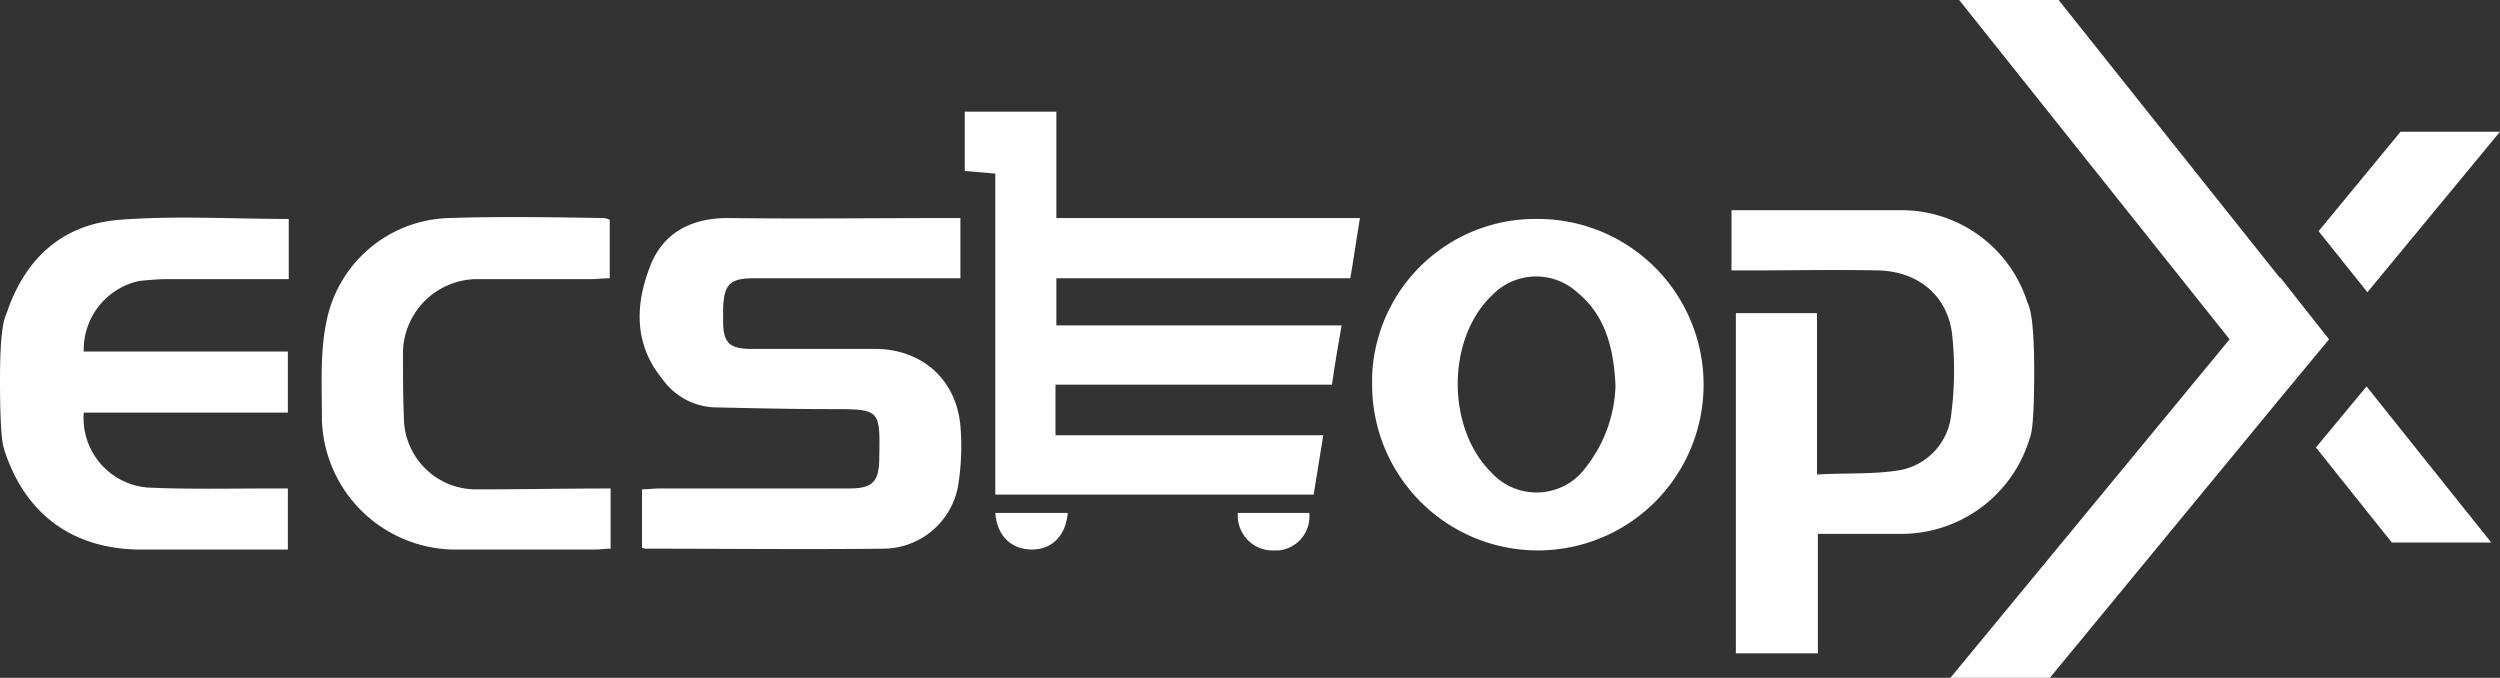 <svg id="图层_1" data-name="图层 1" xmlns="http://www.w3.org/2000/svg" viewBox="0 0 286.6 77.7"><rect x="0" y="0" width="286.6" height="77.7" fill="#333333" stroke="none"/><defs><style>.cls-1{fill:#fff;}</style></defs><title>logo_ico</title><path class="cls-1" d="M121.1,12.8V25h34.8c-.4,2.4-.7,4.6-1.1,6.9H121.1v5.4h32.7c-.4,2.4-.8,4.5-1.1,6.8H121v5.8h30.7l-1.1,6.8H114.1V19.9l-3.5-.3V12.8Z"/><path class="cls-1" d="M232.7,50.2a15.37,15.37,0,0,1-15.1,11h-9.2V74.9H199v-39h9.3V54.4c3.4-.2,6.5,0,9.5-.5a7.23,7.23,0,0,0,5.9-6.5,38.71,38.71,0,0,0,.1-9c-.5-4.5-3.9-7.3-8.5-7.4-4.9-.1-9.8,0-14.6,0h-2.2V24.1h19.1a15.15,15.15,0,0,1,14.8,10.5c.2.5.8,1.4.8,8S232.8,49.9,232.7,50.2Z"/><path class="cls-1" d="M.8,35.8c2.1-6.2,6.4-10.1,12.9-10.6s12.8-.1,19.4-.1V32H19.2c-1.1,0-2.1.1-3.2.2a8.06,8.06,0,0,0-6.4,8.1H33v7H9.6A8,8,0,0,0,17,55.9h.1c4.5.2,9,.1,13.5.1H33v7H16.2C8.4,63,2.9,59,.5,51.6c-.1-.4-.5-1-.5-8.1C0,37.2.6,36.3.8,35.8Z"/><path class="cls-1" d="M73.6,62.8V56.1c.7,0,1.3-.1,2-.1H97.3c2.8,0,3.5-.8,3.5-3.6.1-5.5.1-5.5-5.6-5.5-4.4,0-8.8-.1-13.3-.2a7.68,7.68,0,0,1-6-3.3c-3.2-3.9-3.1-8.4-1.4-12.8,1.5-4,4.9-5.7,9.3-5.6,8.1.1,16.1,0,24.2,0h2.1v6.9H86.4c-2.7,0-3.4.7-3.5,3.4v1.5c0,2.5.7,3.2,3.3,3.2h14.1c5.3,0,9.3,3.4,9.8,8.8a28.19,28.19,0,0,1-.3,7.1,8.76,8.76,0,0,1-8.4,7c-9.1.1-18.2,0-27.4,0C73.9,62.9,73.7,62.8,73.6,62.8Z"/><path class="cls-1" d="M176.4,25.1A19,19,0,1,1,157.3,44v-.9A18.74,18.74,0,0,1,176.4,25.1Zm8.8,19.1c-.2-4.2-1.1-8-4.4-10.7a7,7,0,0,0-9.7.3c-5.3,5-5.3,15.3-.1,20.4a7,7,0,0,0,9.9.4,6.47,6.47,0,0,0,.8-.9A15.86,15.86,0,0,0,185.2,44.2Z"/><path class="cls-1" d="M70,56v6.9c-.6,0-1.2.1-1.8.1H52.4A15.35,15.35,0,0,1,36.9,48v-.4c0-3.6-.2-7.2.5-10.6a14.72,14.72,0,0,1,14-12c5.9-.2,11.9-.1,17.8,0a1.85,1.85,0,0,1,.7.2v6.7c-.8,0-1.4.1-2.1.1H54.9a8.54,8.54,0,0,0-8.7,8.2v.5c0,2.4,0,4.8.1,7.1a8.26,8.26,0,0,0,8.2,8.3h.2C59.8,56.1,64.8,56,70,56Z"/><path class="cls-1" d="M122.4,58.8c-.2,2.6-1.8,4.2-4.1,4.2s-4-1.5-4.2-4.2Z"/><path class="cls-1" d="M141.9,58.8h8.2a3.93,3.93,0,0,1-3.5,4.3h-.5a4,4,0,0,1-4.2-3.8Z"/><polygon class="cls-1" points="286.6 15.1 275.2 15.1 265.8 26.5 271.4 33.5 286.6 15.1"/><polygon class="cls-1" points="267 38.9 267 38.9 261.4 31.8 261.4 31.9 236 0 224.6 0 255.6 38.9 223.6 77.7 235 77.7 261.2 45.9 261.2 45.9 267 38.9"/><polygon class="cls-1" points="265.5 51.3 274.2 62.2 285.6 62.2 271.3 44.3 265.5 51.3"/></svg>